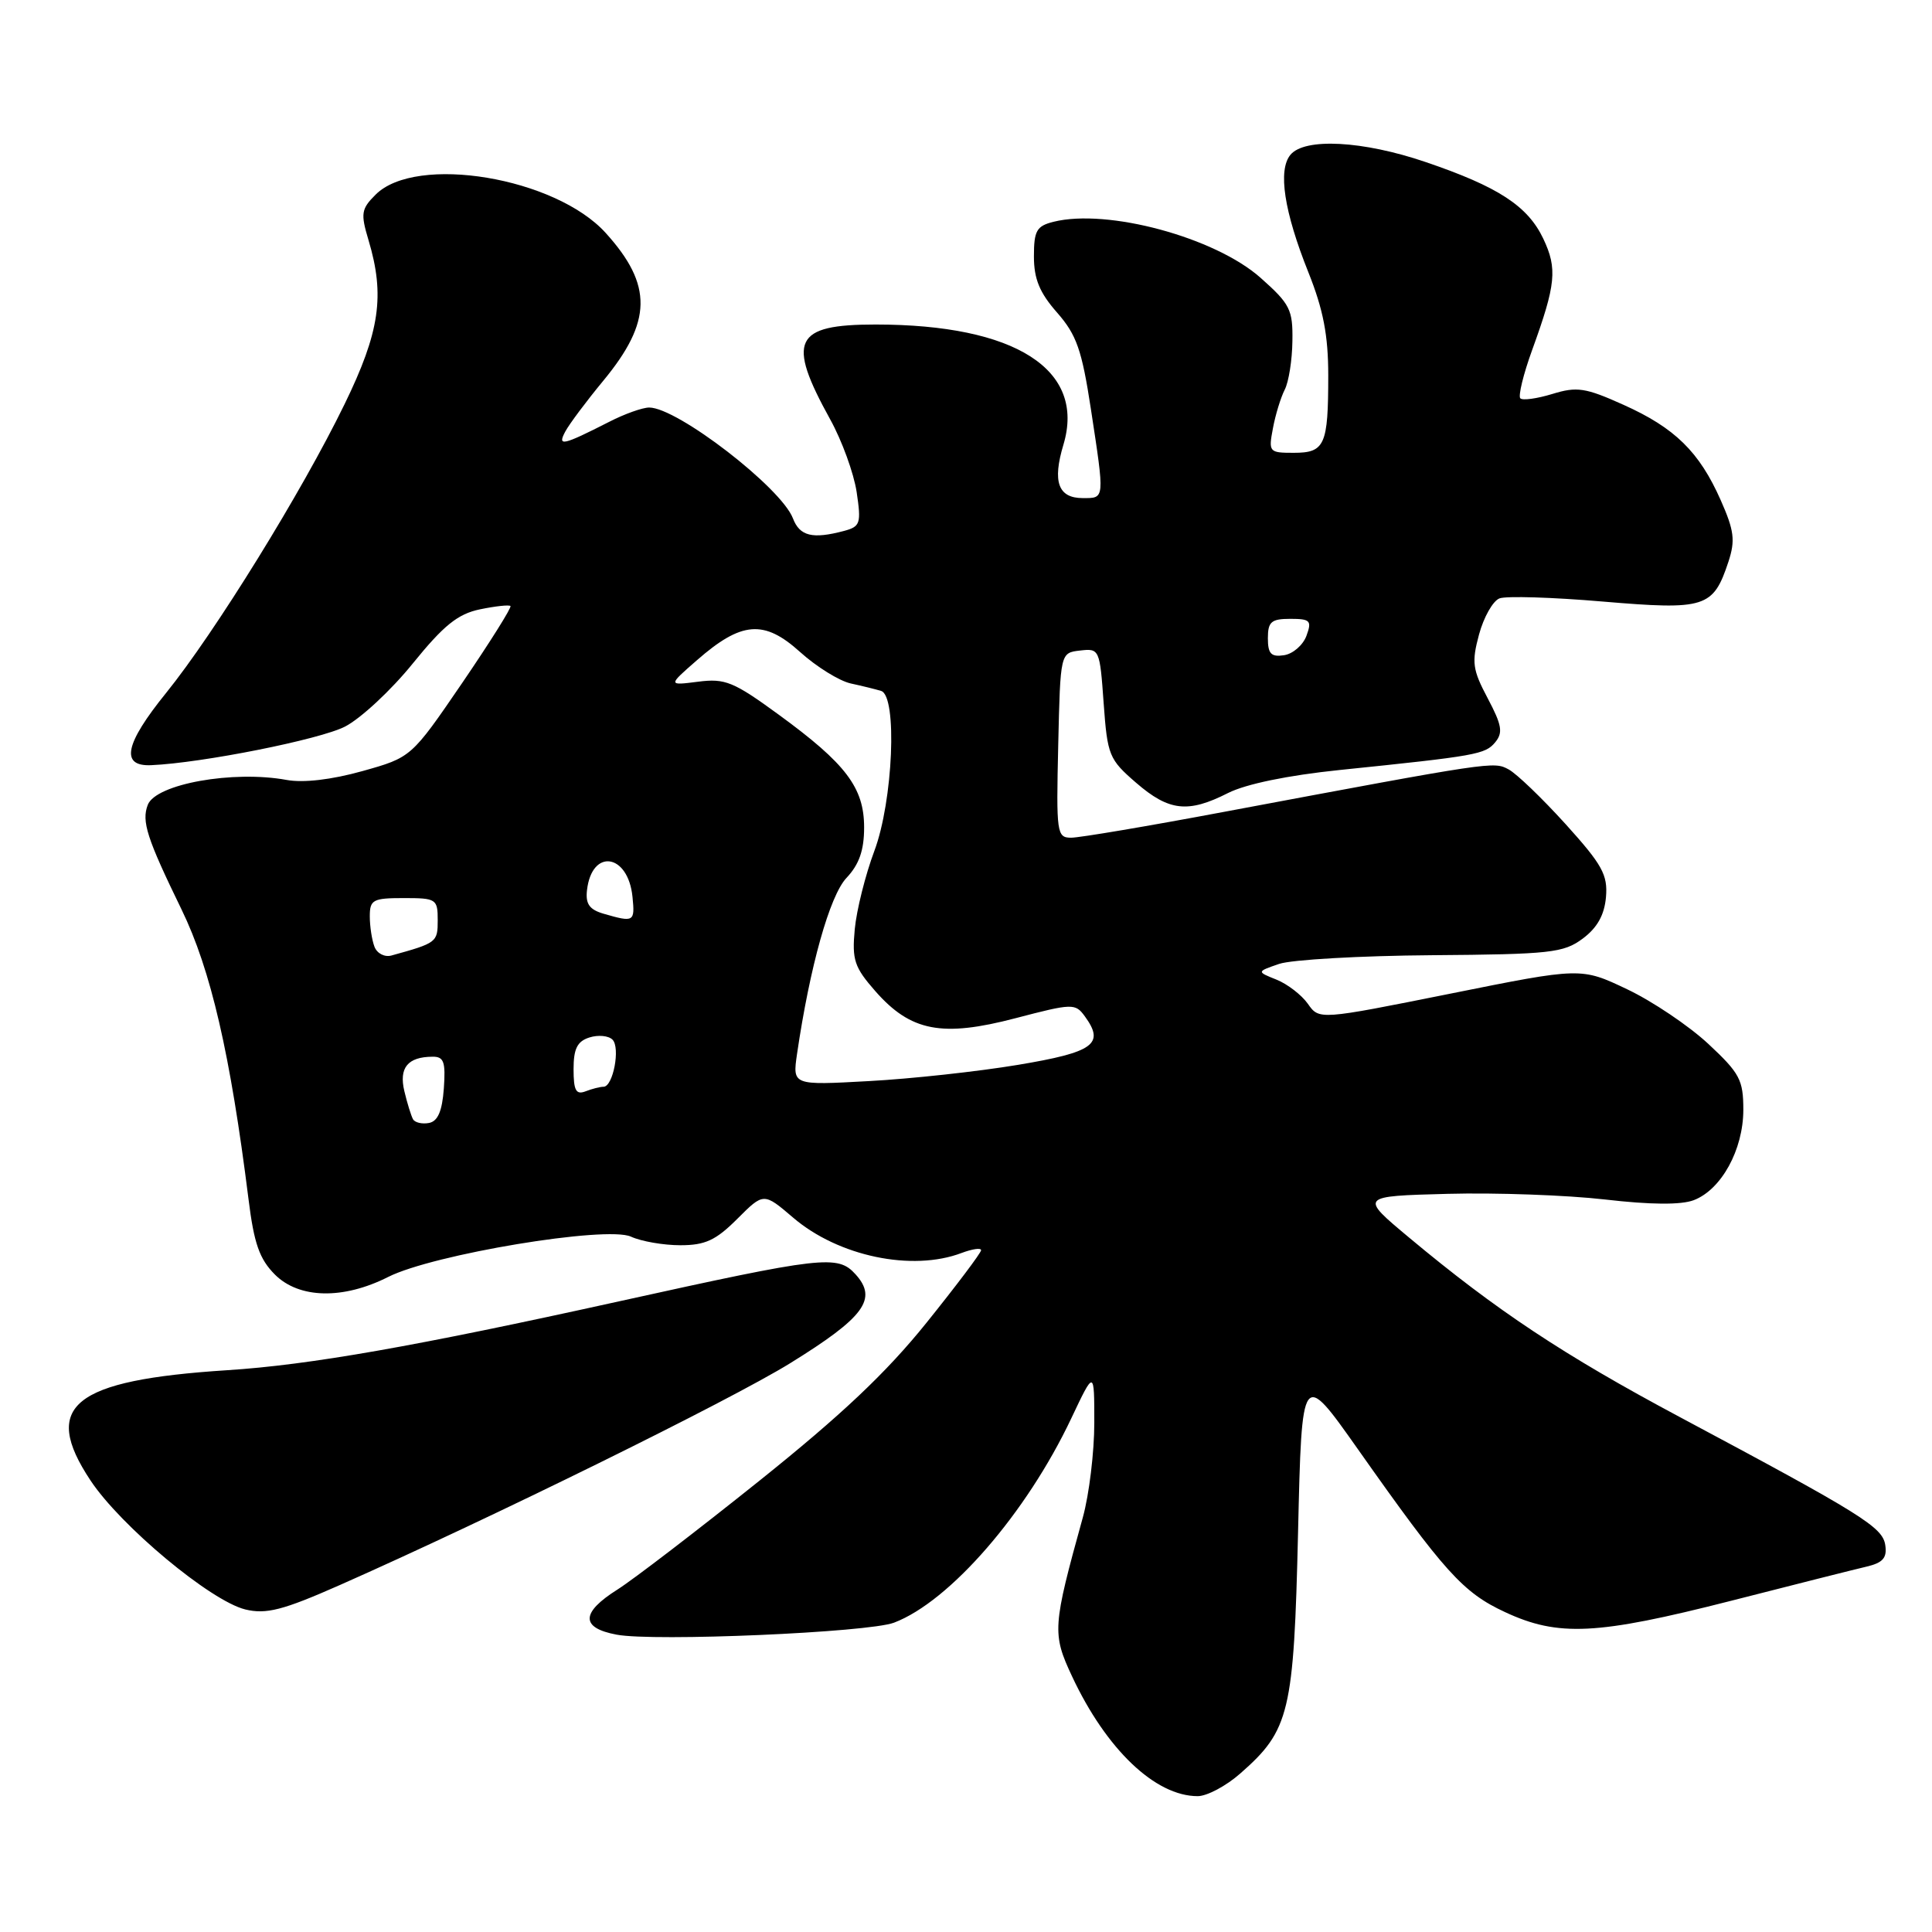 <?xml version="1.0" encoding="UTF-8" standalone="no"?>
<!DOCTYPE svg PUBLIC "-//W3C//DTD SVG 1.1//EN" "http://www.w3.org/Graphics/SVG/1.1/DTD/svg11.dtd" >
<svg xmlns="http://www.w3.org/2000/svg" xmlns:xlink="http://www.w3.org/1999/xlink" version="1.1" viewBox="0 0 256 256">
 <g >
 <path fill="currentColor"
d=" M 164.35 234.99 C 170.89 229.26 171.44 226.93 172.00 203.00 C 172.50 181.50 172.50 181.50 179.91 192.00 C 191.42 208.33 193.86 211.03 199.42 213.61 C 206.48 216.90 211.58 216.65 229.31 212.13 C 237.67 209.99 245.77 207.95 247.31 207.59 C 249.49 207.08 250.06 206.43 249.81 204.75 C 249.47 202.36 246.81 200.70 222.53 187.74 C 207.17 179.54 198.28 173.64 186.73 164.00 C 180.14 158.50 180.14 158.50 191.82 158.19 C 198.24 158.02 207.63 158.36 212.68 158.94 C 218.72 159.64 222.74 159.67 224.43 159.03 C 228.09 157.63 230.99 152.35 231.00 147.07 C 231.00 143.08 230.53 142.21 226.35 138.31 C 223.79 135.93 218.95 132.67 215.60 131.08 C 209.50 128.18 209.50 128.18 192.15 131.67 C 174.80 135.15 174.80 135.15 173.30 133.01 C 172.47 131.84 170.61 130.40 169.15 129.81 C 166.50 128.75 166.50 128.75 169.50 127.72 C 171.15 127.16 180.25 126.64 189.72 126.57 C 205.45 126.45 207.18 126.26 209.72 124.37 C 211.64 122.94 212.59 121.25 212.80 118.87 C 213.05 115.92 212.31 114.58 207.45 109.20 C 204.34 105.77 200.95 102.51 199.90 101.95 C 197.91 100.88 197.93 100.88 162.22 107.57 C 152.17 109.46 143.05 111.00 141.94 111.00 C 140.03 111.00 139.95 110.44 140.22 98.75 C 140.50 86.50 140.50 86.50 143.11 86.20 C 145.68 85.90 145.73 86.03 146.24 93.18 C 146.74 100.10 146.95 100.62 150.55 103.73 C 154.90 107.49 157.42 107.77 162.72 105.08 C 165.08 103.89 170.63 102.74 177.50 102.03 C 195.68 100.16 196.79 99.96 198.12 98.36 C 199.18 97.08 199.01 96.08 197.13 92.53 C 195.12 88.74 194.98 87.77 195.98 84.07 C 196.60 81.78 197.82 79.62 198.69 79.29 C 199.56 78.95 205.72 79.14 212.39 79.71 C 225.99 80.86 227.01 80.53 229.03 74.42 C 229.95 71.61 229.79 70.31 228.01 66.29 C 225.17 59.87 221.93 56.69 215.10 53.63 C 210.08 51.37 208.95 51.20 205.70 52.20 C 203.67 52.82 201.75 53.09 201.45 52.78 C 201.15 52.48 201.85 49.59 203.02 46.37 C 206.17 37.69 206.38 35.60 204.49 31.62 C 202.43 27.29 198.52 24.74 188.90 21.47 C 180.60 18.64 172.88 18.23 170.99 20.51 C 169.31 22.54 170.14 28.02 173.37 36.09 C 175.34 41.02 176.00 44.43 176.00 49.75 C 176.00 59.00 175.55 60.00 171.42 60.00 C 168.16 60.00 168.07 59.90 168.67 56.75 C 169.00 54.96 169.71 52.66 170.23 51.64 C 170.76 50.62 171.22 47.72 171.25 45.20 C 171.32 41.02 170.94 40.28 167.03 36.81 C 161.00 31.45 146.73 27.60 139.59 29.39 C 137.35 29.95 137.00 30.57 137.00 33.98 C 137.00 36.96 137.75 38.79 140.07 41.42 C 142.66 44.38 143.35 46.36 144.55 54.21 C 146.39 66.28 146.41 66.00 143.47 66.00 C 140.21 66.00 139.43 63.84 140.91 58.92 C 143.89 48.97 134.56 43.00 116.02 43.00 C 105.20 43.00 104.20 45.08 110.01 55.58 C 111.56 58.38 113.13 62.70 113.51 65.19 C 114.13 69.36 114.00 69.77 111.84 70.35 C 107.67 71.46 105.97 71.05 105.07 68.69 C 103.52 64.62 89.75 54.00 86.02 54.00 C 85.14 54.00 82.75 54.85 80.71 55.90 C 74.52 59.05 73.82 59.20 74.91 57.17 C 75.44 56.18 77.70 53.16 79.93 50.46 C 86.42 42.61 86.51 37.78 80.27 30.88 C 73.61 23.50 55.14 20.42 49.77 25.79 C 47.86 27.69 47.77 28.29 48.83 31.82 C 51.03 39.17 50.33 43.97 45.65 53.57 C 40.01 65.16 28.48 83.81 22.00 91.83 C 16.53 98.59 15.92 101.57 20.03 101.39 C 26.77 101.10 42.40 97.99 45.73 96.27 C 47.80 95.20 51.84 91.45 54.69 87.92 C 58.80 82.85 60.66 81.35 63.60 80.74 C 65.63 80.32 67.45 80.12 67.64 80.30 C 67.82 80.49 64.94 85.07 61.24 90.50 C 54.50 100.36 54.50 100.36 48.00 102.18 C 43.92 103.32 40.20 103.75 38.00 103.35 C 30.90 102.04 20.64 103.88 19.58 106.65 C 18.74 108.84 19.46 111.07 24.05 120.50 C 27.94 128.50 30.52 139.67 32.93 158.90 C 33.66 164.79 34.38 166.83 36.43 168.89 C 39.64 172.09 45.47 172.22 51.44 169.20 C 57.38 166.20 80.36 162.39 83.60 163.86 C 84.97 164.49 87.92 165.00 90.15 165.00 C 93.44 165.00 94.85 164.35 97.70 161.50 C 101.19 158.01 101.19 158.01 105.09 161.34 C 111.08 166.47 120.87 168.52 127.43 166.02 C 128.85 165.49 130.00 165.32 130.00 165.66 C 130.00 166.00 126.74 170.33 122.75 175.29 C 117.44 181.89 111.51 187.49 100.57 196.25 C 92.35 202.83 83.92 209.29 81.82 210.62 C 76.95 213.69 76.91 215.70 81.70 216.60 C 86.67 217.54 115.06 216.31 118.47 215.01 C 125.86 212.20 136.01 200.50 141.95 187.94 C 145.00 181.50 145.00 181.50 145.00 188.53 C 145.00 192.40 144.32 198.02 143.49 201.03 C 139.46 215.58 139.40 216.45 142.05 222.12 C 146.58 231.80 153.08 238.00 158.70 238.00 C 159.93 238.00 162.47 236.65 164.35 234.99 Z  M 45.00 210.04 C 64.97 201.21 96.71 185.57 104.69 180.64 C 114.55 174.54 116.33 172.12 113.36 168.85 C 111.00 166.24 109.09 166.46 82.00 172.44 C 55.02 178.40 41.05 180.86 30.09 181.56 C 9.64 182.88 5.43 186.27 11.98 196.15 C 15.98 202.20 27.90 212.13 32.50 213.26 C 35.27 213.93 37.49 213.36 45.00 210.04 Z  M 54.73 148.31 C 54.48 147.86 53.96 146.19 53.58 144.59 C 52.84 141.49 54.02 140.04 57.31 140.02 C 58.82 140.00 59.06 140.70 58.81 144.24 C 58.59 147.24 58.01 148.58 56.84 148.80 C 55.93 148.97 54.98 148.75 54.73 148.31 Z  M 76.00 141.67 C 76.00 138.96 76.49 137.98 78.10 137.47 C 79.26 137.10 80.63 137.23 81.16 137.76 C 82.22 138.82 81.24 144.00 79.97 144.00 C 79.53 144.00 78.45 144.27 77.58 144.61 C 76.32 145.09 76.00 144.49 76.00 141.67 Z  M 105.61 139.66 C 107.31 128.08 109.94 118.69 112.16 116.33 C 113.85 114.54 114.50 112.66 114.50 109.64 C 114.50 104.37 112.10 101.20 103.19 94.70 C 97.19 90.32 96.08 89.87 92.50 90.33 C 88.50 90.84 88.50 90.84 92.35 87.48 C 98.25 82.32 101.24 82.08 106.01 86.39 C 108.18 88.35 111.20 90.22 112.72 90.56 C 114.25 90.89 116.06 91.34 116.75 91.55 C 118.93 92.22 118.34 106.15 115.85 112.77 C 114.67 115.92 113.50 120.58 113.26 123.12 C 112.88 127.19 113.20 128.16 116.00 131.35 C 120.68 136.67 124.82 137.47 134.55 134.92 C 142.11 132.94 142.48 132.93 143.74 134.66 C 146.43 138.34 144.95 139.42 134.88 141.10 C 129.60 141.98 120.72 142.95 115.14 143.25 C 105.01 143.81 105.01 143.81 105.61 139.66 Z  M 49.62 125.45 C 49.28 124.56 49.00 122.75 49.00 121.42 C 49.00 119.22 49.41 119.00 53.50 119.00 C 57.81 119.00 58.00 119.12 58.00 121.93 C 58.00 124.86 57.88 124.95 51.87 126.61 C 50.97 126.86 49.96 126.34 49.62 125.45 Z  M 80.00 121.08 C 78.10 120.53 77.57 119.78 77.78 117.95 C 78.42 112.37 83.24 113.09 83.81 118.85 C 84.14 122.16 84.01 122.24 80.00 121.08 Z  M 168.00 84.57 C 168.00 82.39 168.45 82.00 170.97 82.00 C 173.62 82.00 173.85 82.24 173.11 84.25 C 172.65 85.49 171.32 86.64 170.14 86.82 C 168.43 87.08 168.00 86.63 168.00 84.57 Z "/>
</g>
</svg>